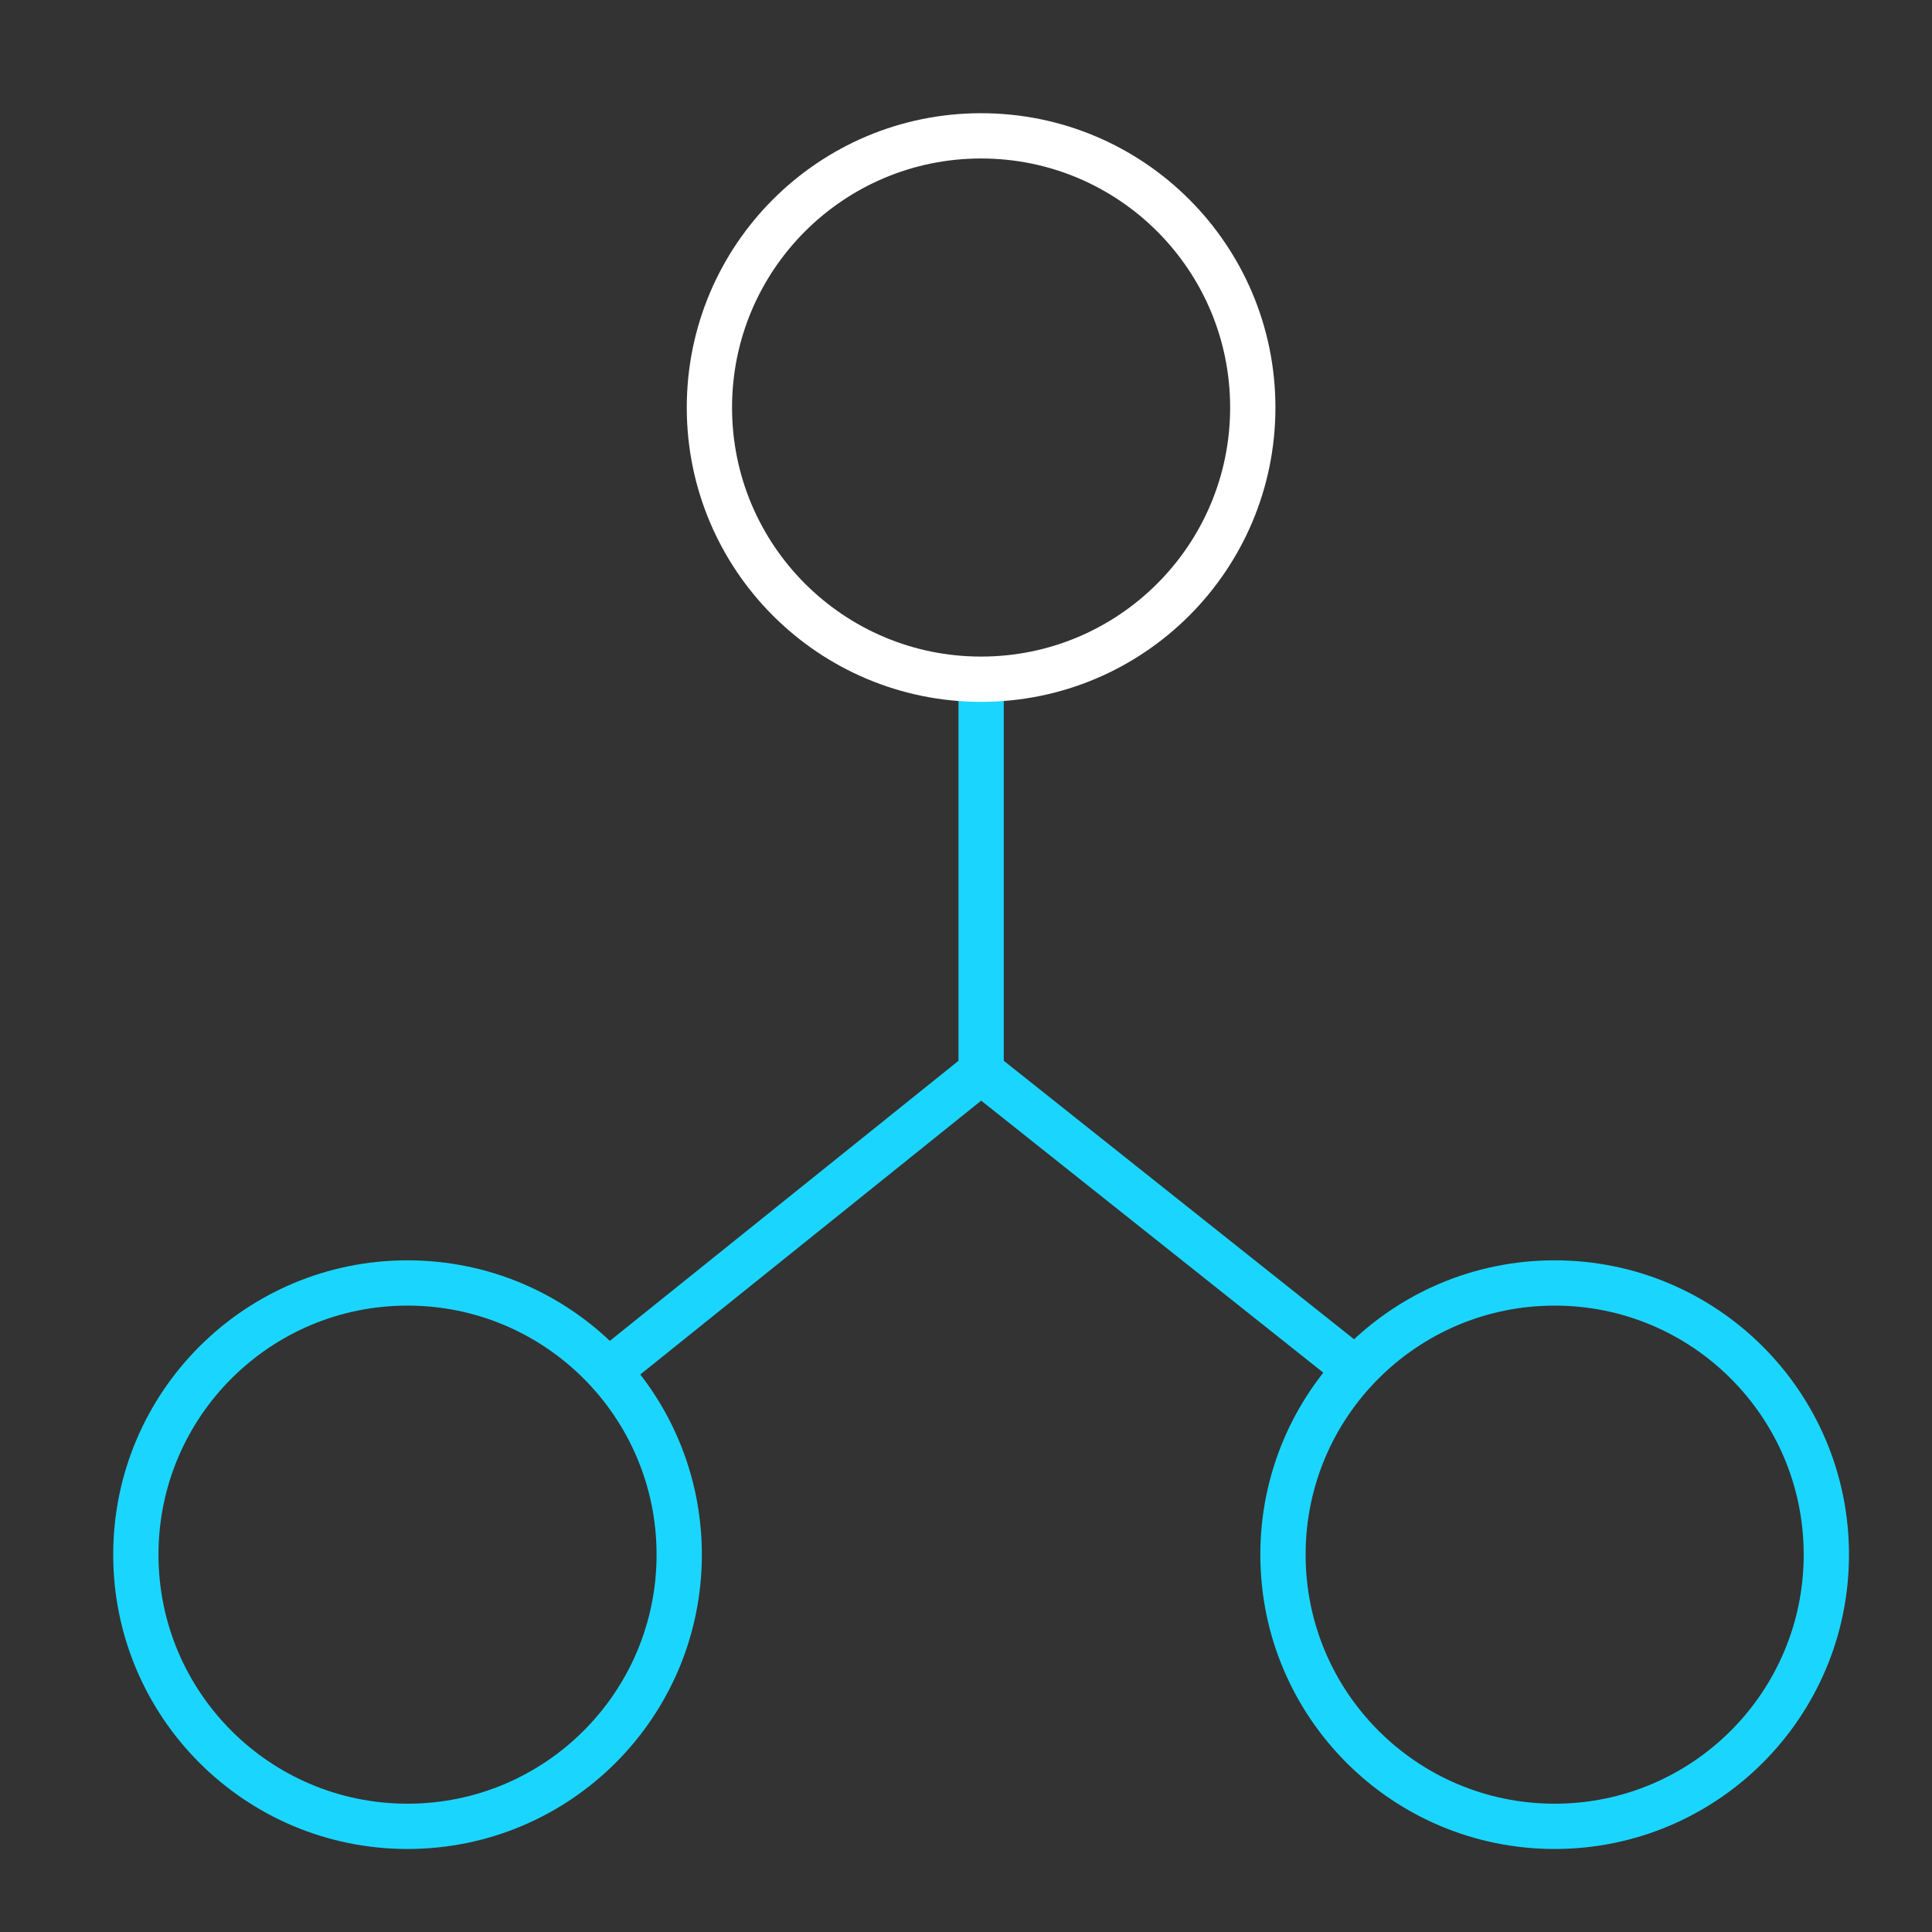<svg width="64" height="64" viewBox="0 0 64 64" fill="none" xmlns="http://www.w3.org/2000/svg">
<rect x="0" y="0" width="64" height="64" fill="#333333" stroke="none"/>
<path d="M32.501 22.5V35.5L20.143 45.427" stroke="#1AD6FF" stroke-width="1.5" stroke-miterlimit="10"/>
<path d="M32.5 35.5L44.913 45.369" stroke="#1AD6FF" stroke-width="1.5" stroke-miterlimit="10"/>
<path d="M32.5 22.5C37.471 22.5 41.5 18.471 41.5 13.5C41.5 8.529 37.471 4.5 32.5 4.5C27.529 4.5 23.5 8.529 23.5 13.5C23.5 18.471 27.529 22.5 32.5 22.5Z" stroke="white" stroke-width="1.5" stroke-miterlimit="10" stroke-linecap="square"/>
<path d="M13.5 60.5C18.471 60.5 22.5 56.471 22.5 51.5C22.5 46.529 18.471 42.5 13.5 42.5C8.529 42.5 4.5 46.529 4.5 51.5C4.5 56.471 8.529 60.5 13.5 60.5Z" stroke="#1AD6FF" stroke-width="1.5" stroke-miterlimit="10" stroke-linecap="square"/>
<path d="M51.5 60.5C56.471 60.5 60.5 56.471 60.5 51.5C60.5 46.529 56.471 42.5 51.5 42.5C46.529 42.5 42.5 46.529 42.5 51.5C42.5 56.471 46.529 60.5 51.5 60.5Z" stroke="#1AD6FF" stroke-width="1.5" stroke-miterlimit="10" stroke-linecap="square"/>
</svg>
